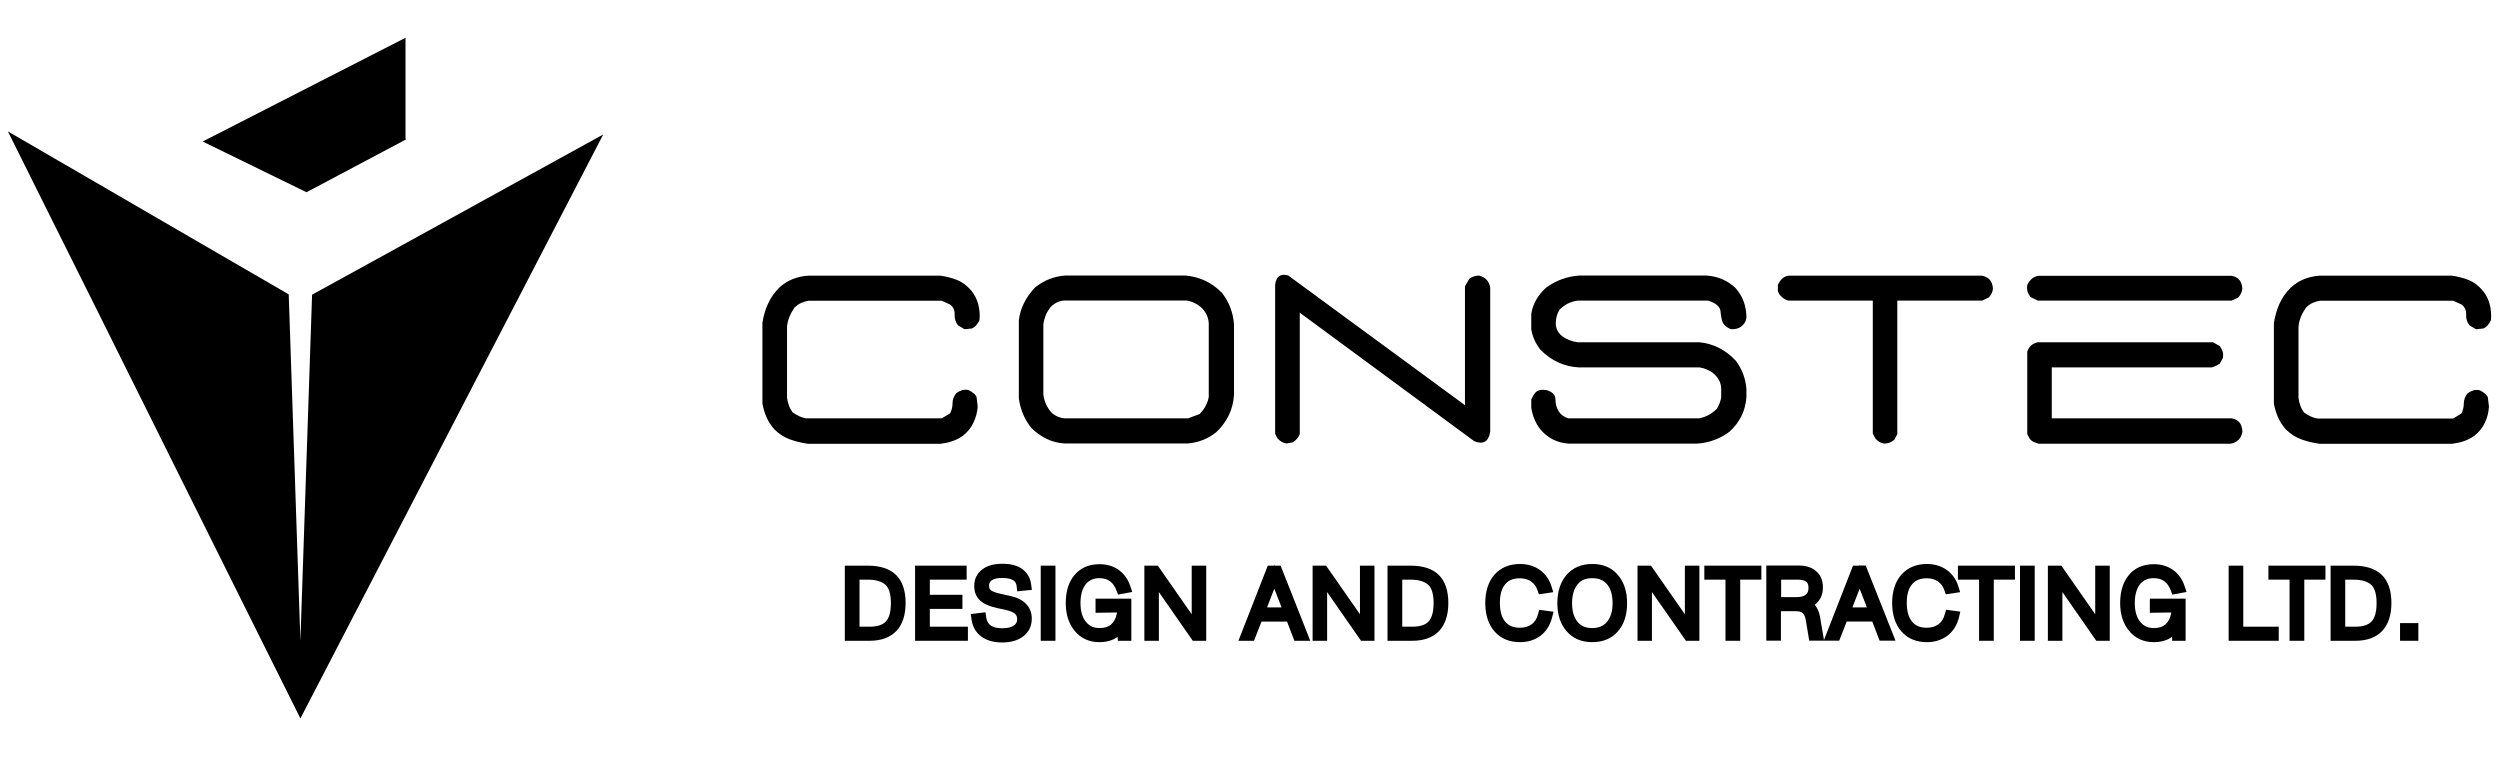 <?xml version="1.0" encoding="utf-8"?>
<!-- Generator: Adobe Illustrator 24.0.0, SVG Export Plug-In . SVG Version: 6.00 Build 0)  -->
<svg version="1.1" id="Layer_1" xmlns="http://www.w3.org/2000/svg" xmlns:xlink="http://www.w3.org/1999/xlink" x="0px" y="0px"
	 viewBox="0 0 237.6 72" style="enable-background:new 0 0 237.6 72;" xml:space="preserve">
<g>
	<polygon points="38.59,13.25 38.54,13.18 38.54,3.59 19.26,13.45 29.13,18.27 	"/>
	<polygon points="29.91,27.87 29.66,28.01 28.55,60.9 27.44,27.98 27.19,27.83 19.51,23.38 10.3,18.03 0.75,12.49 4.89,20.8 
		8.97,28.97 22.89,56.93 28.55,68.28 32.73,60.22 57.33,12.78 38.35,23.23 	"/>
	<path d="M82.47,53.76h-2.18v7.14h2.36c2.2,0,3.42-1.27,3.42-3.59c0-1.18-0.31-2.08-0.91-2.67C84.55,54.05,83.65,53.76,82.47,53.76z
		 M84.19,59.07c-0.31,0.33-0.83,0.49-1.54,0.49h-0.96v-4.47h0.78c0.77,0,1.34,0.17,1.69,0.49c0.34,0.32,0.51,0.9,0.51,1.73
		S84.51,58.73,84.19,59.07z"/>
	<polygon points="88.37,57.87 91.47,57.87 91.47,56.53 88.37,56.53 88.37,55.09 91.87,55.09 91.87,53.76 86.97,53.76 86.97,60.9 
		91.99,60.9 91.99,59.56 88.37,59.56 	"/>
	<path d="M95.89,56.61l-0.77-0.17c-0.62-0.13-0.87-0.28-0.96-0.36C94.09,56.03,94,55.93,94,55.66c0-0.22,0.08-0.38,0.25-0.5
		c0.21-0.16,0.55-0.23,1-0.23c1.27,0,1.34,0.53,1.37,0.79l0.06,0.48l1.39-0.14l-0.07-0.51c-0.08-0.63-0.37-1.13-0.86-1.48
		c-0.46-0.33-1.09-0.49-1.89-0.49c-0.79,0-1.43,0.18-1.9,0.54c-0.51,0.39-0.76,0.92-0.76,1.58c0,0.58,0.2,1.06,0.59,1.4
		c0.35,0.31,0.87,0.53,1.58,0.69l0.76,0.16c0.56,0.12,0.83,0.28,0.95,0.39c0.13,0.12,0.2,0.28,0.2,0.51c0,0.26-0.09,0.44-0.3,0.59
		c-0.25,0.18-0.62,0.27-1.1,0.27c-0.5,0-0.88-0.09-1.13-0.28c-0.23-0.17-0.36-0.41-0.41-0.75l-0.07-0.49l-1.4,0.17l0.07,0.5
		c0.1,0.7,0.41,1.25,0.94,1.64c0.5,0.37,1.17,0.56,1.98,0.56c0.83,0,1.5-0.2,2-0.58c0.54-0.42,0.81-0.99,0.81-1.68
		c0-0.58-0.19-1.06-0.57-1.43C97.15,57.01,96.62,56.76,95.89,56.61z"/>
	<rect x="98.91" y="53.76" width="1.4" height="7.14"/>
	<path d="M104.49,54.95c0.8,0,1.32,0.37,1.62,1.17l0.15,0.39l1.35-0.25l-0.18-0.54c-0.22-0.66-0.59-1.18-1.1-1.55
		c-0.51-0.36-1.12-0.55-1.82-0.55c-1.02,0-1.82,0.35-2.39,1.03c-0.55,0.65-0.83,1.55-0.83,2.67c0,1.08,0.29,1.96,0.85,2.64
		c0.58,0.71,1.38,1.07,2.35,1.07c0.69,0,1.27-0.17,1.73-0.5l0.02,0.37h1.28v-4h-3.4v1.34l2.03-0.03l0,0.06
		c-0.08,0.47-0.27,0.83-0.54,1.07c-0.28,0.24-0.64,0.35-1.1,0.35c-0.57,0-0.98-0.19-1.31-0.6c-0.34-0.42-0.51-1.02-0.51-1.77
		c0-0.78,0.17-1.38,0.5-1.8C103.52,55.13,103.93,54.95,104.49,54.95z"/>
	<polygon points="113.26,58.38 110.04,53.76 108.76,53.76 108.76,60.9 110.14,60.9 110.14,56.27 113.36,60.9 114.64,60.9 
		114.64,53.76 113.26,53.76 	"/>
	<path d="M121.14,53.76l-0.03-0.1l-0.03,0.1h-0.59l-2.79,7.14h1.48l0.71-1.82h2.43l0.7,1.82h1.51l-2.82-7.14H121.14z M121.11,55.95
		l0.69,1.78h-1.38L121.11,55.95z"/>
	<polygon points="129.25,58.38 126.03,53.76 124.75,53.76 124.75,60.9 126.13,60.9 126.13,56.27 129.35,60.9 130.63,60.9 
		130.63,53.76 129.25,53.76 	"/>
	<path d="M134.05,53.76h-2.18v7.14h2.36c2.2,0,3.42-1.27,3.42-3.59c0-1.18-0.31-2.08-0.91-2.67
		C136.14,54.05,135.24,53.76,134.05,53.76z M133.27,55.09h0.78c0.77,0,1.34,0.17,1.69,0.49c0.34,0.32,0.51,0.9,0.51,1.73
		c0,0.83-0.16,1.42-0.48,1.76c-0.31,0.33-0.83,0.49-1.54,0.49h-0.96V55.09z"/>
	<path d="M146.17,58.38c-0.11,0.42-0.3,0.73-0.6,0.95c-0.3,0.22-0.67,0.33-1.13,0.33c-0.61,0-1.06-0.19-1.38-0.57
		c-0.34-0.4-0.51-1.01-0.51-1.8c0-0.78,0.17-1.38,0.51-1.77c0.32-0.38,0.77-0.56,1.38-0.56c0.42,0,0.78,0.1,1.07,0.3
		s0.49,0.47,0.61,0.83l0.14,0.39l1.36-0.2l-0.17-0.56c-0.21-0.66-0.58-1.18-1.11-1.56c-0.53-0.37-1.16-0.56-1.88-0.56
		c-1,0-1.82,0.34-2.42,1.01c-0.58,0.66-0.88,1.57-0.88,2.7s0.3,2.04,0.88,2.7c0.6,0.68,1.41,1.02,2.42,1.02
		c0.76,0,1.42-0.21,1.96-0.62c0.54-0.41,0.91-1,1.09-1.73l0.14-0.54l-1.36-0.18L146.17,58.38z"/>
	<path d="M151.33,53.6c-1.03,0-1.85,0.35-2.45,1.04c-0.57,0.67-0.87,1.57-0.87,2.68c0,1.1,0.29,2,0.88,2.67
		c0.59,0.69,1.41,1.04,2.44,1.04c1.03,0,1.85-0.35,2.44-1.03c0.58-0.66,0.87-1.56,0.87-2.67c0-1.1-0.29-2-0.87-2.68
		C153.18,53.95,152.36,53.6,151.33,53.6z M152.73,59.1c-0.33,0.4-0.79,0.59-1.4,0.59c-0.63,0-1.08-0.19-1.4-0.59
		c-0.35-0.42-0.52-1.02-0.52-1.78c0-0.77,0.18-1.37,0.53-1.79c0.32-0.4,0.76-0.58,1.4-0.58c0.61,0,1.07,0.19,1.4,0.59
		c0.35,0.42,0.52,1.02,0.52,1.79S153.08,58.68,152.73,59.1z"/>
	<polygon points="160.13,58.38 156.91,53.76 155.63,53.76 155.63,60.9 157,60.9 157,56.27 160.23,60.9 161.51,60.9 161.51,53.76 
		160.13,53.76 	"/>
	<polygon points="161.98,55.09 163.99,55.09 163.99,60.9 165.39,60.9 165.39,55.09 167.4,55.09 167.4,53.76 161.98,53.76 	"/>
	<path d="M176.76,53.76l-0.03-0.09l-0.03,0.09h-0.59l-2.76,7.07l-0.38-2.23c-0.08-0.46-0.25-0.83-0.5-1.12
		c0.11-0.08,0.21-0.18,0.3-0.28c0.32-0.36,0.48-0.83,0.48-1.38c0-0.64-0.21-1.16-0.64-1.53c-0.4-0.36-0.95-0.54-1.63-0.54h-3.11
		v7.14h1.39v-2.8h1.45c0.28,0,0.49,0.06,0.62,0.18c0.14,0.12,0.24,0.35,0.29,0.65l0.33,1.97h1.37h0.04h1.44l0.71-1.82h2.43l0.7,1.82
		h1.51l-2.83-7.14H176.76z M169.28,55.09h1.61c0.35,0,0.62,0.07,0.78,0.2c0.09,0.07,0.21,0.21,0.21,0.58c0,0.3-0.08,0.5-0.25,0.64
		c-0.19,0.16-0.49,0.24-0.89,0.24h-1.46V55.09z M176.74,55.95l0.69,1.78h-1.38L176.74,55.95z"/>
	<path d="M184.83,58.38c-0.11,0.42-0.3,0.73-0.6,0.95c-0.29,0.22-0.67,0.33-1.12,0.33c-0.61,0-1.05-0.18-1.38-0.57
		c-0.34-0.4-0.51-1.01-0.51-1.8c0-0.79,0.17-1.38,0.51-1.77c0.32-0.38,0.78-0.56,1.38-0.56c0.42,0,0.78,0.1,1.07,0.3
		c0.29,0.2,0.49,0.47,0.61,0.83l0.14,0.39l1.36-0.2l-0.17-0.56c-0.21-0.66-0.58-1.18-1.11-1.56c-0.53-0.37-1.16-0.56-1.88-0.56
		c-1,0-1.82,0.34-2.42,1.01c-0.58,0.66-0.88,1.56-0.88,2.7c0,1.13,0.3,2.04,0.88,2.7c0.6,0.68,1.41,1.02,2.42,1.02
		c0.76,0,1.42-0.21,1.96-0.62c0.54-0.41,0.91-1,1.09-1.74l0.13-0.54l-1.35-0.18L184.83,58.38z"/>
	<polygon points="186.08,55.09 188.09,55.09 188.09,60.9 189.49,60.9 189.49,55.09 191.5,55.09 191.5,53.76 186.08,53.76 	"/>
	<rect x="191.98" y="53.76" width="1.4" height="7.14"/>
	<polygon points="199.13,58.38 195.91,53.76 194.63,53.76 194.63,60.9 196.01,60.9 196.01,56.27 199.23,60.9 200.51,60.9 
		200.51,53.76 199.13,53.76 	"/>
	<path d="M204.69,54.95c0.8,0,1.32,0.37,1.62,1.17l0.15,0.39l1.35-0.25l-0.18-0.54c-0.22-0.66-0.58-1.18-1.1-1.55
		c-0.51-0.36-1.12-0.55-1.82-0.55c-1.02,0-1.82,0.35-2.38,1.03c-0.55,0.65-0.83,1.55-0.83,2.67c0,1.08,0.29,1.96,0.85,2.64
		c0.58,0.71,1.38,1.07,2.35,1.07c0.69,0,1.27-0.17,1.73-0.5l0.01,0.37h1.28v-4h-3.4v1.34l2.03-0.03l0,0.06
		c-0.08,0.47-0.27,0.83-0.54,1.07c-0.28,0.24-0.63,0.35-1.1,0.35c-0.57,0-0.98-0.19-1.31-0.6c-0.34-0.42-0.51-1.02-0.51-1.77
		c0-0.78,0.17-1.38,0.5-1.8C203.72,55.13,204.12,54.95,204.69,54.95z"/>
	<polygon points="213.2,53.76 211.81,53.76 211.81,60.9 216.57,60.9 216.57,59.56 213.2,59.56 	"/>
	<polygon points="215.59,55.09 217.6,55.09 217.6,60.9 219,60.9 219,55.09 221.01,55.09 221.01,53.76 215.59,53.76 	"/>
	<path d="M223.68,53.76h-2.18v7.14h2.36c2.2,0,3.42-1.27,3.42-3.59c0-1.18-0.31-2.08-0.91-2.67
		C225.76,54.05,224.86,53.76,223.68,53.76z M222.89,55.09h0.78c0.77,0,1.34,0.17,1.69,0.49c0.34,0.32,0.51,0.9,0.51,1.73
		c0,0.83-0.16,1.42-0.48,1.76c-0.31,0.33-0.83,0.49-1.54,0.49h-0.96V55.09z"/>
	<rect x="228.1" y="59.22" width="1.74" height="1.68"/>
	<path d="M92.92,38.63l-0.11-0.91c-0.08-0.15-0.18-0.28-0.33-0.38c-0.14-0.11-0.29-0.2-0.44-0.27c-0.24-0.05-0.45-0.04-0.63,0.02
		c-0.18,0.06-0.35,0.15-0.52,0.27c-0.24,0.29-0.36,0.61-0.36,0.96c0,0.35-0.08,0.67-0.23,0.96l-0.79,0.48H76.65
		c-0.24-0.03-0.47-0.1-0.69-0.2c-0.22-0.1-0.43-0.23-0.64-0.38c-0.15-0.21-0.27-0.43-0.35-0.67c-0.08-0.23-0.14-0.47-0.17-0.71
		v-6.76c0.03-0.32,0.1-0.62,0.23-0.93c0.12-0.3,0.28-0.59,0.47-0.86c0.21-0.21,0.43-0.37,0.65-0.46c0.22-0.1,0.45-0.17,0.69-0.21
		H89.5l0.79,0.36c0.32,0.24,0.46,0.56,0.44,0.96s0.09,0.74,0.33,1.03l0.61,0.36l0.7-0.07c0.17-0.08,0.31-0.18,0.43-0.33
		c0.12-0.14,0.22-0.3,0.29-0.46c0.05-0.51,0.01-1.01-0.11-1.48c-0.12-0.48-0.34-0.92-0.66-1.32c-0.41-0.48-0.86-0.82-1.36-1.02
		s-1.03-0.33-1.58-0.41H76.83c-0.53,0.03-1.02,0.14-1.48,0.32s-0.89,0.45-1.28,0.81c-0.48,0.48-0.84,1-1.09,1.56
		s-0.42,1.15-0.52,1.79v7.67c0.08,0.44,0.2,0.86,0.38,1.28c0.18,0.42,0.43,0.8,0.75,1.17c0.44,0.44,0.93,0.76,1.49,0.96
		c0.56,0.2,1.14,0.34,1.74,0.42h12.55c0.41-0.05,0.79-0.13,1.14-0.25c0.35-0.12,0.69-0.29,1.01-0.52c0.45-0.36,0.79-0.78,1.01-1.27
		C92.76,39.64,92.89,39.14,92.92,38.63z"/>
	<path d="M112.69,26.19H101.2c-1.04,0.08-1.98,0.45-2.83,1.13c-0.87,0.92-1.39,1.95-1.54,3.1v7.44c0.15,1.07,0.54,2.01,1.18,2.8
		c0.92,0.92,1.98,1.42,3.19,1.49h11.65c1.04-0.08,1.96-0.44,2.76-1.09c1.04-1,1.6-2.19,1.67-3.57v-6.65
		c-0.08-1.12-0.45-2.11-1.13-2.99C115.2,26.87,114.05,26.31,112.69,26.19z M114.89,37.68c-0.11,0.63-0.4,1.19-0.88,1.67l-1.09,0.41
		H101.2c-0.44-0.03-0.84-0.19-1.2-0.48c-0.48-0.51-0.76-1.11-0.84-1.79v-6.65c0.08-0.63,0.31-1.19,0.7-1.67
		c0.36-0.36,0.78-0.57,1.27-0.61h11.67c0.48,0.09,0.92,0.29,1.31,0.61c0.48,0.44,0.74,0.96,0.77,1.56V37.68z"/>
	<path d="M141.63,41.03V27.32c-0.11-0.6-0.46-0.98-1.06-1.13c-0.33,0-0.63,0.1-0.91,0.29l-0.43,0.72v11.31l-16.8-12.33
		c-0.72-0.21-1.14,0.08-1.24,0.88v14.18l0.23,0.43c0.24,0.27,0.52,0.43,0.84,0.48l0.61-0.11c0.32-0.21,0.54-0.47,0.66-0.79V29.72
		l16.58,12.21C140.96,42.28,141.48,41.98,141.63,41.03z"/>
	<path d="M149.06,42.16h12.26c1.12-0.08,2.13-0.45,3.05-1.13c1-0.92,1.53-2.02,1.61-3.3v-0.77c-0.08-1-0.42-1.89-1.02-2.69
		c-0.99-1.04-2.15-1.62-3.46-1.74h-11.56c-0.56-0.08-1.05-0.27-1.49-0.59c-0.39-0.33-0.59-0.73-0.59-1.2c0-0.48,0.12-0.92,0.36-1.31
		c0.47-0.48,1.04-0.77,1.72-0.86h12.39c0.75,0.23,1.15,0.57,1.19,1.03c0.04,0.46,0.11,0.81,0.21,1.05c0.11,0.24,0.35,0.45,0.75,0.63
		c0.41,0.03,0.75-0.05,1.02-0.25c0.29-0.24,0.45-0.52,0.48-0.84c0-1.09-0.34-2.02-1.02-2.8c-0.75-0.72-1.67-1.12-2.74-1.2h-12.14
		c-1.13,0.08-2.17,0.45-3.12,1.13c-0.8,0.72-1.28,1.56-1.43,2.51v1.45c0.11,0.71,0.4,1.36,0.88,1.97c1.04,1.04,2.26,1.6,3.66,1.67
		h11.47c0.48,0.08,0.9,0.26,1.27,0.54c0.48,0.39,0.74,0.87,0.77,1.43v0.9c-0.08,0.39-0.21,0.75-0.41,1.06
		c-0.48,0.48-1.04,0.78-1.67,0.91h-12.44c-0.41-0.12-0.71-0.34-0.92-0.66c-0.2-0.32-0.31-0.69-0.31-1.13c0-0.44-0.29-0.74-0.88-0.9
		c-0.39-0.05-0.68-0.01-0.87,0.11c-0.19,0.12-0.37,0.38-0.55,0.79v0.77c0.11,0.75,0.38,1.43,0.84,2.04
		C147.07,41.62,147.97,42.08,149.06,42.16z"/>
	<path d="M169.96,28.57h8.03v12.64l0.25,0.47c0.23,0.27,0.51,0.43,0.84,0.48c0.35,0,0.66-0.12,0.95-0.36l0.29-0.54V28.57h8.07
		l0.61-0.29c0.24-0.24,0.38-0.52,0.41-0.84c-0.04-0.71-0.4-1.12-1.06-1.24h-18.32c-0.45,0.03-0.81,0.32-1.06,0.88v0.61
		C169.16,28.14,169.5,28.43,169.96,28.57z"/>
	<path d="M192.97,28.23l0.7,0.34h18.43l0.61-0.29c0.12-0.12,0.21-0.25,0.27-0.38s0.11-0.29,0.13-0.45
		c-0.03-0.72-0.38-1.14-1.06-1.24h-18.32c-0.47,0.08-0.82,0.37-1.06,0.88c-0.03,0.24-0.02,0.45,0.03,0.63
		C192.77,27.89,192.85,28.06,192.97,28.23z"/>
	<path d="M213.12,41.03c-0.03-0.74-0.37-1.16-1.02-1.27h-17.1v-4.84h15.2c0.15-0.05,0.29-0.1,0.41-0.16
		c0.12-0.06,0.24-0.13,0.36-0.2l0.29-0.54c0.04-0.24,0.04-0.45-0.02-0.62c-0.06-0.17-0.15-0.34-0.27-0.51l-0.65-0.36h-16.65
		c-0.51,0.11-0.85,0.41-1,0.9v7.83l0.23,0.43c0.12,0.15,0.25,0.26,0.4,0.32c0.14,0.06,0.29,0.11,0.44,0.16h18.25
		C212.63,42.05,213.01,41.68,213.12,41.03z"/>
	<path d="M218.68,30.11c0.12-0.3,0.28-0.59,0.47-0.86c0.21-0.21,0.43-0.37,0.64-0.46c0.22-0.1,0.45-0.17,0.69-0.21h12.67l0.79,0.36
		c0.32,0.24,0.46,0.56,0.44,0.96c-0.02,0.4,0.09,0.74,0.33,1.03l0.61,0.36l0.7-0.07c0.17-0.08,0.31-0.18,0.43-0.33
		c0.12-0.14,0.22-0.3,0.29-0.46c0.04-0.51,0.01-1.01-0.11-1.48c-0.12-0.48-0.34-0.92-0.66-1.32c-0.41-0.48-0.86-0.82-1.36-1.02
		c-0.5-0.2-1.03-0.33-1.58-0.41h-12.55c-0.53,0.03-1.02,0.14-1.48,0.32c-0.46,0.18-0.89,0.45-1.28,0.81c-0.48,0.48-0.84,1-1.09,1.56
		s-0.41,1.15-0.52,1.79v7.67c0.08,0.44,0.2,0.86,0.38,1.28c0.18,0.42,0.43,0.8,0.75,1.17c0.44,0.44,0.93,0.76,1.49,0.96
		c0.56,0.2,1.14,0.34,1.74,0.42h12.55c0.41-0.05,0.79-0.13,1.14-0.25c0.35-0.12,0.69-0.29,1.01-0.52c0.45-0.36,0.79-0.78,1.01-1.27
		c0.22-0.48,0.34-0.98,0.37-1.49l-0.11-0.91c-0.08-0.15-0.19-0.28-0.33-0.38c-0.14-0.11-0.29-0.2-0.44-0.27
		c-0.24-0.05-0.45-0.04-0.63,0.02c-0.18,0.06-0.35,0.15-0.52,0.27c-0.24,0.29-0.36,0.61-0.36,0.96c0,0.35-0.08,0.67-0.23,0.96
		l-0.79,0.48H220.3c-0.24-0.03-0.47-0.1-0.69-0.2c-0.22-0.1-0.43-0.23-0.64-0.38c-0.15-0.21-0.27-0.43-0.35-0.67
		c-0.08-0.23-0.14-0.47-0.17-0.71v-6.76C218.48,30.72,218.55,30.41,218.68,30.11z"/>
</g>
</svg>
